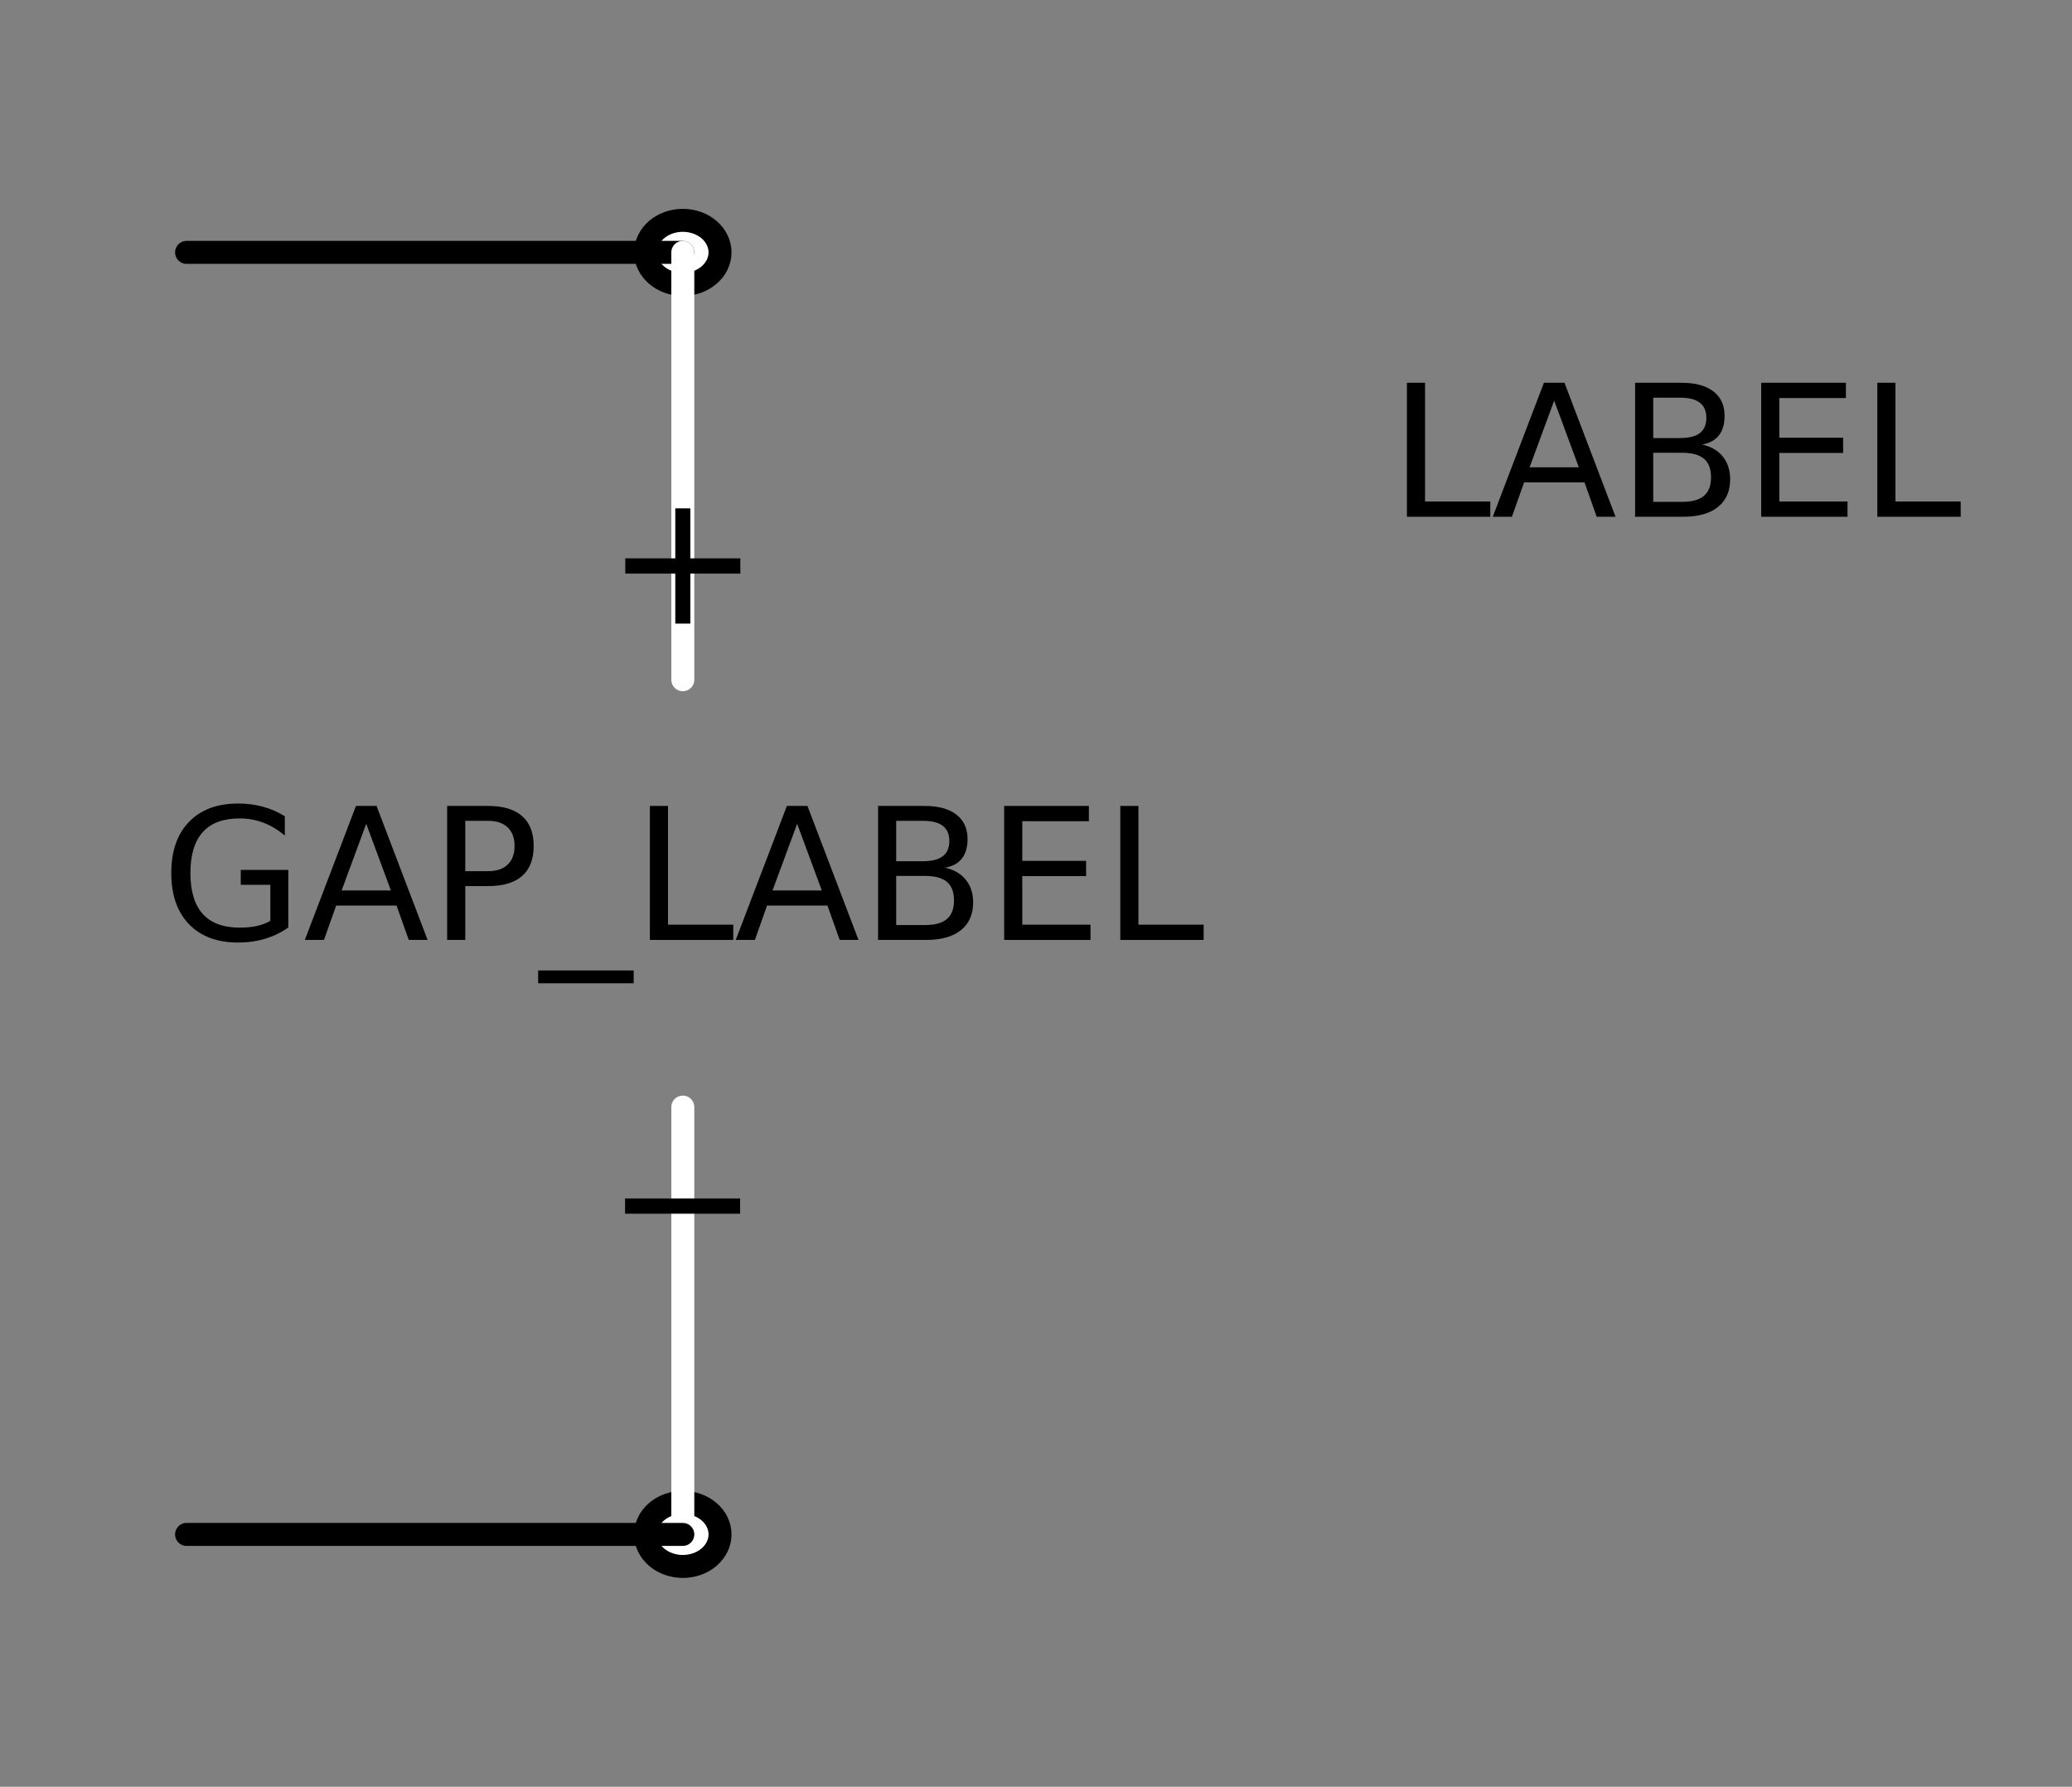 <?xml version="1.0" encoding="utf-8" standalone="no"?>
<!DOCTYPE svg PUBLIC "-//W3C//DTD SVG 1.1//EN"
  "http://www.w3.org/Graphics/SVG/1.1/DTD/svg11.dtd">
<!-- Created with matplotlib (https://matplotlib.org/) -->
<svg height="116.653pt" version="1.1" viewBox="0 0 135.282 116.653" width="135.282pt" xmlns="http://www.w3.org/2000/svg" xmlns:xlink="http://www.w3.org/1999/xlink">
 <rect x="0" y="0" width="135.282" height="116.653" fill="#808080" stroke="none"/>
 <defs>
  <style type="text/css">
*{stroke-linecap:butt;stroke-linejoin:round;}
  </style>
 </defs>
 <g id="figure_1">
  <g id="patch_1">
   <path d="M 0 116.653 
L 135.282 116.653 
L 135.282 0 
L 0 0 
z
" style="fill:none;"/>
  </g>
  <g id="axes_1">
   <g id="patch_2">
    <path clip-path="url(#p9bfb4a4741)" d="M 44.581 18.569 
C 45.226 18.569 45.844 18.349 46.3 17.956 
C 46.755 17.564 47.011 17.032 47.011 16.477 
C 47.011 15.922 46.755 15.39 46.3 14.997 
C 45.844 14.605 45.226 14.384 44.581 14.384 
C 43.937 14.384 43.319 14.605 42.863 14.997 
C 42.408 15.39 42.151 15.922 42.151 16.477 
C 42.151 17.032 42.408 17.564 42.863 17.956 
C 43.319 18.349 43.937 18.569 44.581 18.569 
z
" style="fill:#ffffff;stroke:#000000;stroke-linejoin:miter;stroke-width:1.5;"/>
   </g>
   <g id="patch_3">
    <path clip-path="url(#p9bfb4a4741)" d="M 44.581 102.269 
C 45.226 102.269 45.844 102.049 46.3 101.656 
C 46.755 101.264 47.011 100.732 47.011 100.177 
C 47.011 99.622 46.755 99.09 46.3 98.697 
C 45.844 98.305 45.226 98.084 44.581 98.084 
C 43.937 98.084 43.319 98.305 42.863 98.697 
C 42.408 99.09 42.151 99.622 42.151 100.177 
C 42.151 100.732 42.408 101.264 42.863 101.656 
C 43.319 102.049 43.937 102.269 44.581 102.269 
z
" style="fill:#ffffff;stroke:#000000;stroke-linejoin:miter;stroke-width:1.5;"/>
   </g>
   <g id="line2d_1">
    <path clip-path="url(#p9bfb4a4741)" d="M 12.181 16.477 
L 28.381 16.477 
L 44.581 16.477 
" style="fill:none;stroke:#000000;stroke-linecap:round;stroke-width:1.5;"/>
   </g>
   <g id="line2d_2">
    <path clip-path="url(#p9bfb4a4741)" d="M 44.581 16.477 
" style="fill:none;stroke:#000000;stroke-linecap:round;stroke-width:1.5;"/>
   </g>
   <g id="line2d_3">
    <path clip-path="url(#p9bfb4a4741)" d="M 44.581 16.477 
L 44.581 44.377 
M 44.581 72.277 
L 44.581 100.177 
" style="fill:none;stroke:#ffffff;stroke-linecap:round;stroke-width:1.5;"/>
   </g>
   <g id="line2d_4">
    <path clip-path="url(#p9bfb4a4741)" d="M 44.581 100.177 
" style="fill:none;stroke:#000000;stroke-linecap:round;stroke-width:1.5;"/>
   </g>
   <g id="line2d_5">
    <path clip-path="url(#p9bfb4a4741)" d="M 44.581 100.177 
L 28.381 100.177 
L 12.181 100.177 
" style="fill:none;stroke:#000000;stroke-linecap:round;stroke-width:1.5;"/>
   </g>
   <g id="text_1">
    <!-- LABEL -->
    <defs>
     <path d="M 9.812 72.906 
L 19.672 72.906 
L 19.672 8.297 
L 55.172 8.297 
L 55.172 0 
L 9.812 0 
z
" id="DejaVuSans-76"/>
     <path d="M 34.188 63.188 
L 20.797 26.906 
L 47.609 26.906 
z
M 28.609 72.906 
L 39.797 72.906 
L 67.578 0 
L 57.328 0 
L 50.688 18.703 
L 17.828 18.703 
L 11.188 0 
L 0.781 0 
z
" id="DejaVuSans-65"/>
     <path d="M 19.672 34.812 
L 19.672 8.109 
L 35.5 8.109 
Q 43.453 8.109 47.281 11.406 
Q 51.125 14.703 51.125 21.484 
Q 51.125 28.328 47.281 31.562 
Q 43.453 34.812 35.5 34.812 
z
M 19.672 64.797 
L 19.672 42.828 
L 34.281 42.828 
Q 41.5 42.828 45.031 45.531 
Q 48.578 48.25 48.578 53.812 
Q 48.578 59.328 45.031 62.062 
Q 41.5 64.797 34.281 64.797 
z
M 9.812 72.906 
L 35.016 72.906 
Q 46.297 72.906 52.391 68.219 
Q 58.5 63.531 58.5 54.891 
Q 58.5 48.188 55.375 44.234 
Q 52.25 40.281 46.188 39.312 
Q 53.469 37.75 57.5 32.781 
Q 61.531 27.828 61.531 20.406 
Q 61.531 10.641 54.891 5.312 
Q 48.25 0 35.984 0 
L 9.812 0 
z
" id="DejaVuSans-66"/>
     <path d="M 9.812 72.906 
L 55.906 72.906 
L 55.906 64.594 
L 19.672 64.594 
L 19.672 43.016 
L 54.391 43.016 
L 54.391 34.719 
L 19.672 34.719 
L 19.672 8.297 
L 56.781 8.297 
L 56.781 0 
L 9.812 0 
z
" id="DejaVuSans-69"/>
    </defs>
    <g transform="translate(90.681 33.738)scale(0.12 -0.12)">
     <use xlink:href="#DejaVuSans-76"/>
     <use x="55.744" xlink:href="#DejaVuSans-65"/>
     <use x="124.152" xlink:href="#DejaVuSans-66"/>
     <use x="192.756" xlink:href="#DejaVuSans-69"/>
     <use x="255.939" xlink:href="#DejaVuSans-76"/>
    </g>
   </g>
   <g id="text_2">
    <!-- + -->
    <defs>
     <path d="M 46 62.703 
L 46 35.5 
L 73.188 35.5 
L 73.188 27.203 
L 46 27.203 
L 46 0 
L 37.797 0 
L 37.797 27.203 
L 10.594 27.203 
L 10.594 35.5 
L 37.797 35.5 
L 37.797 62.703 
z
" id="DejaVuSans-43"/>
    </defs>
    <g transform="translate(39.554 40.713)scale(0.12 -0.12)">
     <use xlink:href="#DejaVuSans-43"/>
    </g>
   </g>
   <g id="text_3">
    <!-- GAP_LABEL -->
    <defs>
     <path d="M 59.516 10.406 
L 59.516 29.984 
L 43.406 29.984 
L 43.406 38.094 
L 69.281 38.094 
L 69.281 6.781 
Q 63.578 2.734 56.688 0.656 
Q 49.812 -1.422 42 -1.422 
Q 24.906 -1.422 15.25 8.562 
Q 5.609 18.562 5.609 36.375 
Q 5.609 54.25 15.25 64.234 
Q 24.906 74.219 42 74.219 
Q 49.125 74.219 55.547 72.453 
Q 61.969 70.703 67.391 67.281 
L 67.391 56.781 
Q 61.922 61.422 55.766 63.766 
Q 49.609 66.109 42.828 66.109 
Q 29.438 66.109 22.719 58.641 
Q 16.016 51.172 16.016 36.375 
Q 16.016 21.625 22.719 14.156 
Q 29.438 6.688 42.828 6.688 
Q 48.047 6.688 52.141 7.594 
Q 56.25 8.5 59.516 10.406 
z
" id="DejaVuSans-71"/>
     <path d="M 19.672 64.797 
L 19.672 37.406 
L 32.078 37.406 
Q 38.969 37.406 42.719 40.969 
Q 46.484 44.531 46.484 51.125 
Q 46.484 57.672 42.719 61.234 
Q 38.969 64.797 32.078 64.797 
z
M 9.812 72.906 
L 32.078 72.906 
Q 44.344 72.906 50.609 67.359 
Q 56.891 61.812 56.891 51.125 
Q 56.891 40.328 50.609 34.812 
Q 44.344 29.297 32.078 29.297 
L 19.672 29.297 
L 19.672 0 
L 9.812 0 
z
" id="DejaVuSans-80"/>
     <path d="M 50.984 -16.609 
L 50.984 -23.578 
L -0.984 -23.578 
L -0.984 -16.609 
z
" id="DejaVuSans-95"/>
    </defs>
    <g transform="translate(10.51 61.365)scale(0.12 -0.12)">
     <use xlink:href="#DejaVuSans-71"/>
     <use x="77.49" xlink:href="#DejaVuSans-65"/>
     <use x="145.898" xlink:href="#DejaVuSans-80"/>
     <use x="206.201" xlink:href="#DejaVuSans-95"/>
     <use x="256.201" xlink:href="#DejaVuSans-76"/>
     <use x="311.945" xlink:href="#DejaVuSans-65"/>
     <use x="380.354" xlink:href="#DejaVuSans-66"/>
     <use x="448.957" xlink:href="#DejaVuSans-69"/>
     <use x="512.141" xlink:href="#DejaVuSans-76"/>
    </g>
   </g>
   <g id="text_4">
    <!-- $-$ -->
    <defs>
     <path d="M 10.594 35.5 
L 73.188 35.5 
L 73.188 27.203 
L 10.594 27.203 
z
" id="DejaVuSans-8722"/>
    </defs>
    <g transform="translate(39.541 82.563)scale(0.12 -0.12)">
     <use transform="translate(0 0.5)" xlink:href="#DejaVuSans-8722"/>
    </g>
   </g>
  </g>
 </g>
 <defs>
  <clipPath id="p9bfb4a4741">
   <rect height="102.254" width="44.793" x="7.2" y="7.2"/>
  </clipPath>
 </defs>
</svg>
